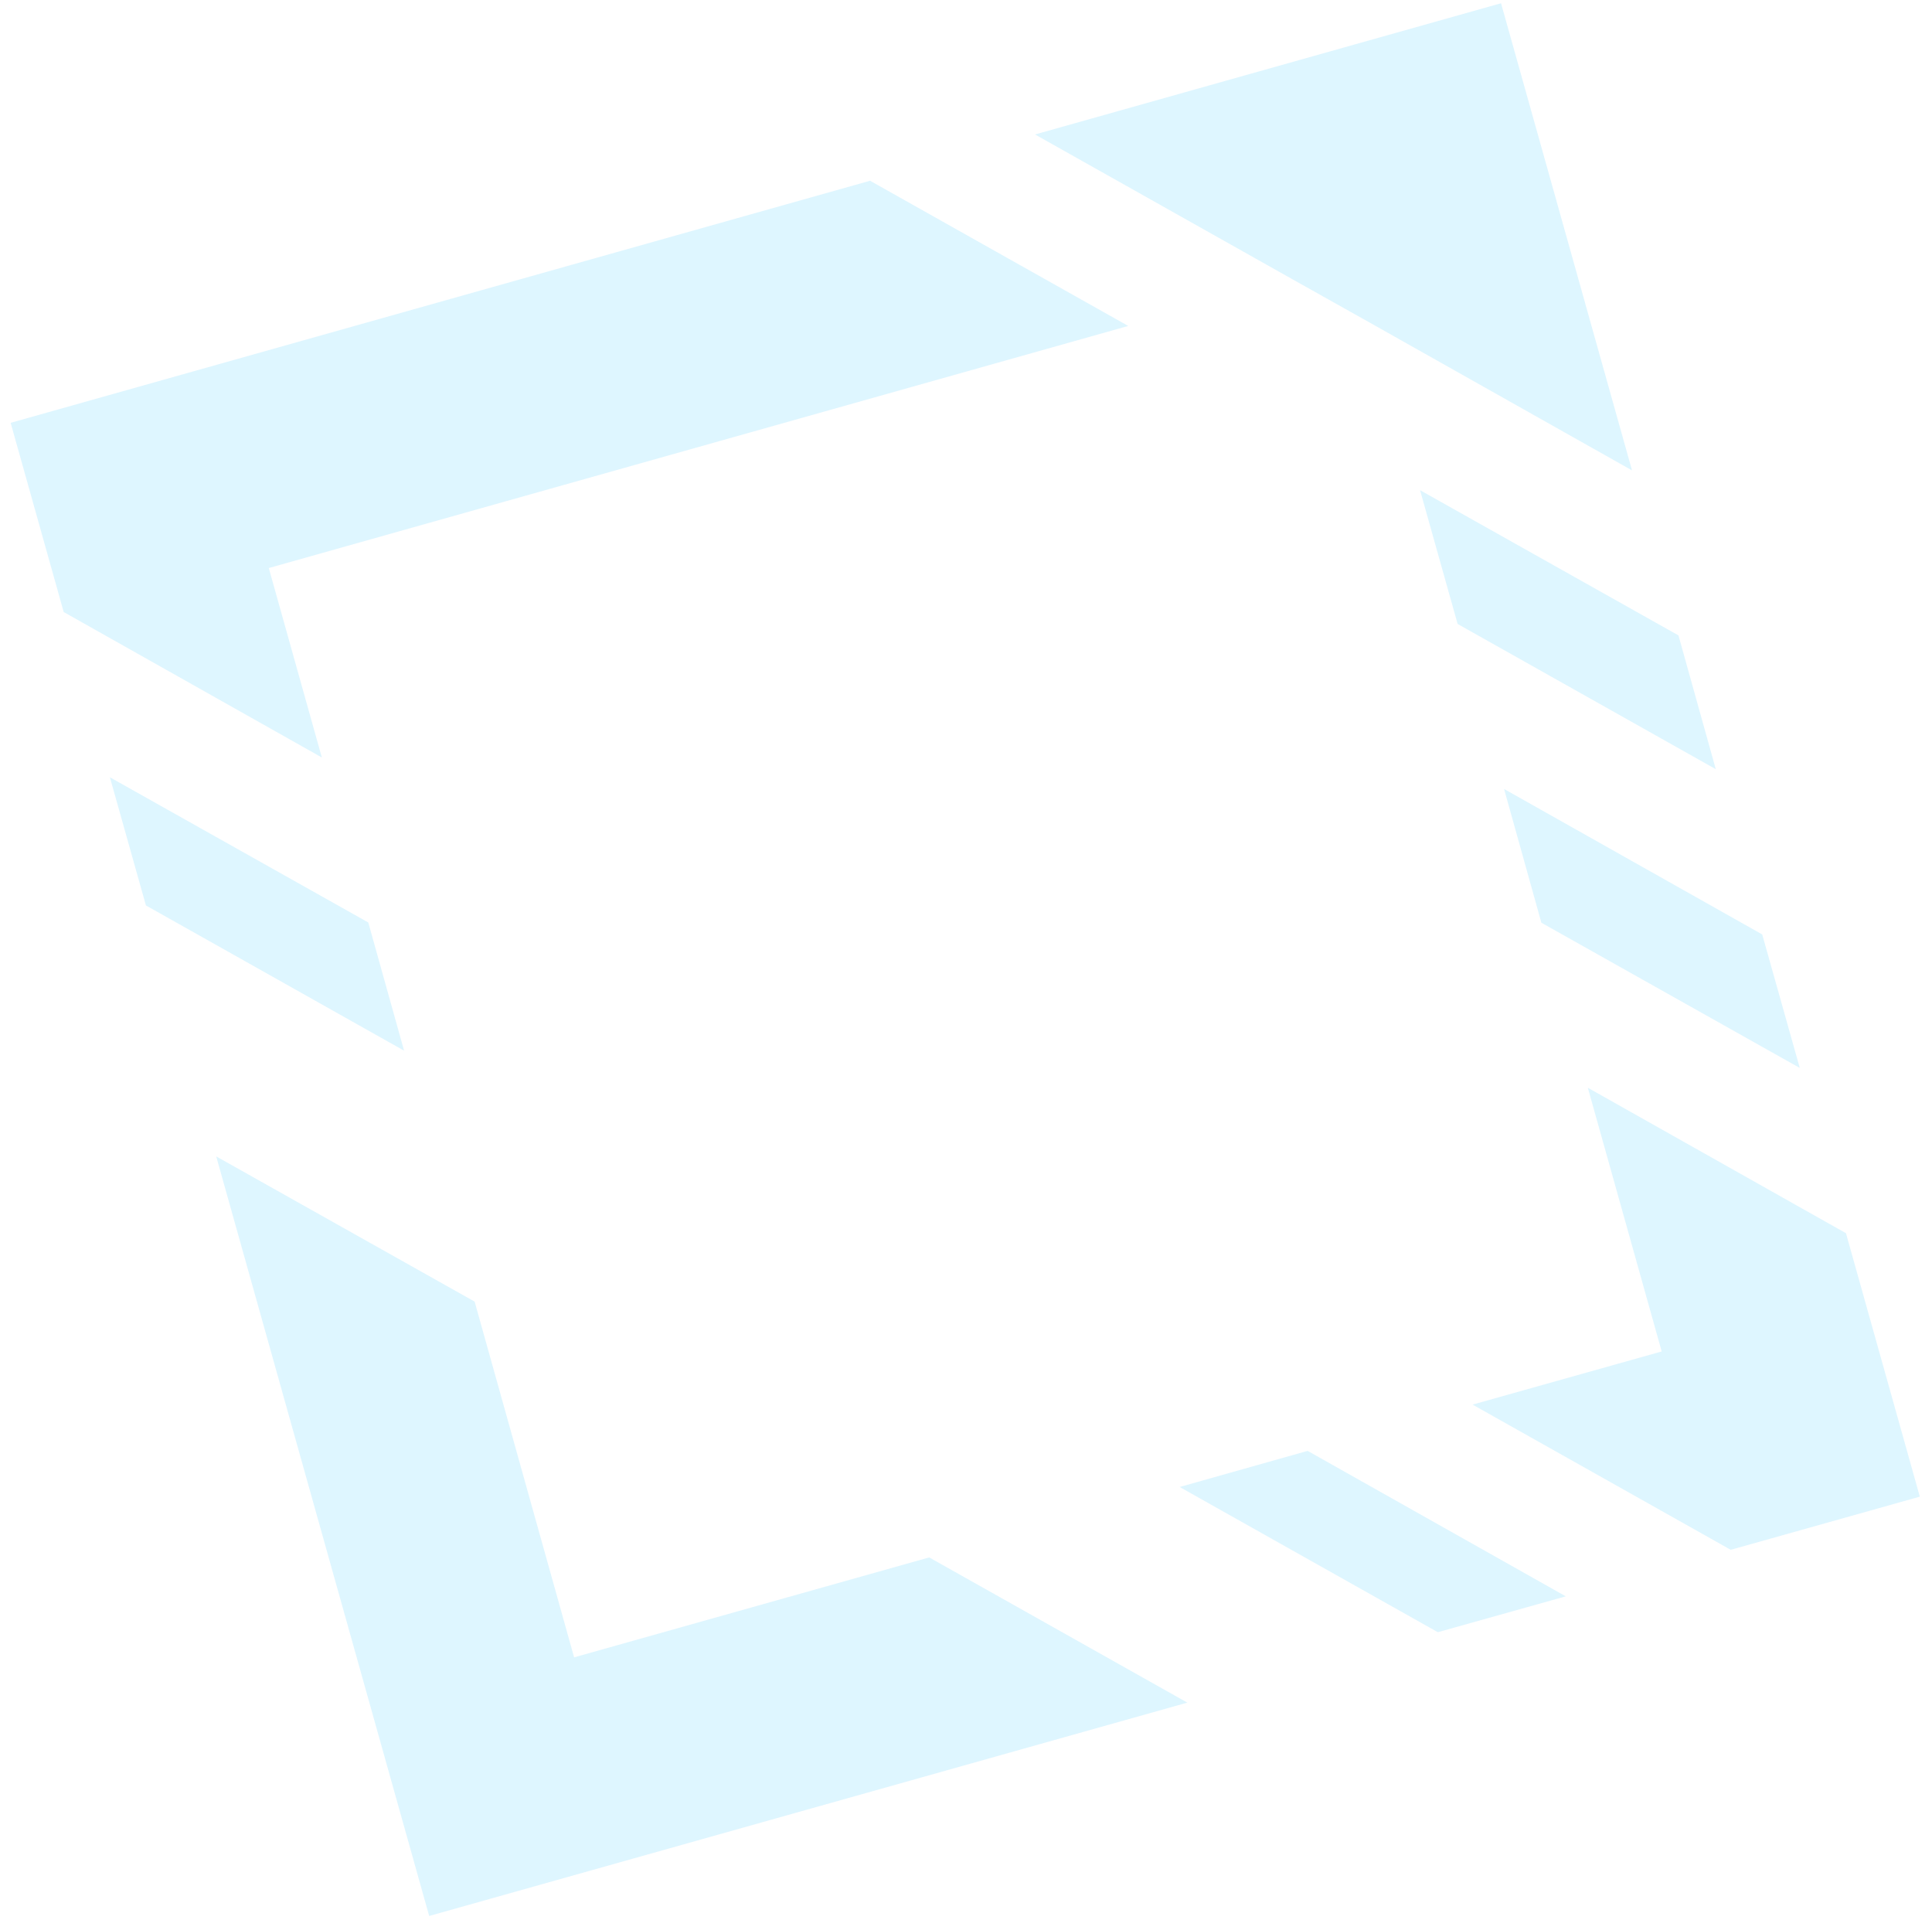 <svg width="153" height="152" viewBox="0 0 153 152" fill="none" xmlns="http://www.w3.org/2000/svg">
<g opacity="0.5">
<path opacity="0.5" d="M123.996 126.394L103.554 114.877L93.424 117.736L113.866 129.233L123.996 126.394Z" fill="#7BDAFF"/>
<path opacity="0.5" d="M119.112 62.47L122.067 73.06L142.528 84.556L139.554 73.987L119.112 62.47Z" fill="#7BDAFF"/>
<path opacity="0.5" d="M11.557 71.691L31.999 83.187L29.165 73.04L8.703 61.544L11.557 71.691Z" fill="#7BDAFF"/>
<path opacity="0.5" d="M125.745 86.127L131.594 107.005L116.619 111.213L137.061 122.709L152.035 118.501L146.186 97.643L125.745 86.127Z" fill="#7BDAFF"/>
<path opacity="0.5" d="M25.486 59.974L21.285 44.975L89.344 25.808L68.902 14.312L0.844 33.478L5.045 48.458L25.486 59.974Z" fill="#7BDAFF"/>
<path opacity="0.5" d="M73.585 123.313L45.465 131.226L37.586 103.059L17.124 91.563L33.988 151.701L94.027 134.809L73.585 123.313Z" fill="#7BDAFF"/>
<path opacity="0.5" d="M81.968 10.647L102.409 22.143L108.801 25.727L129.243 37.243L118.871 0.258L81.968 10.647Z" fill="#7BDAFF"/>
<path opacity="0.5" d="M112.459 38.813L115.434 49.404L135.876 60.9L132.921 50.31L112.459 38.813Z" fill="#7BDAFF"/>
</g>
</svg>
